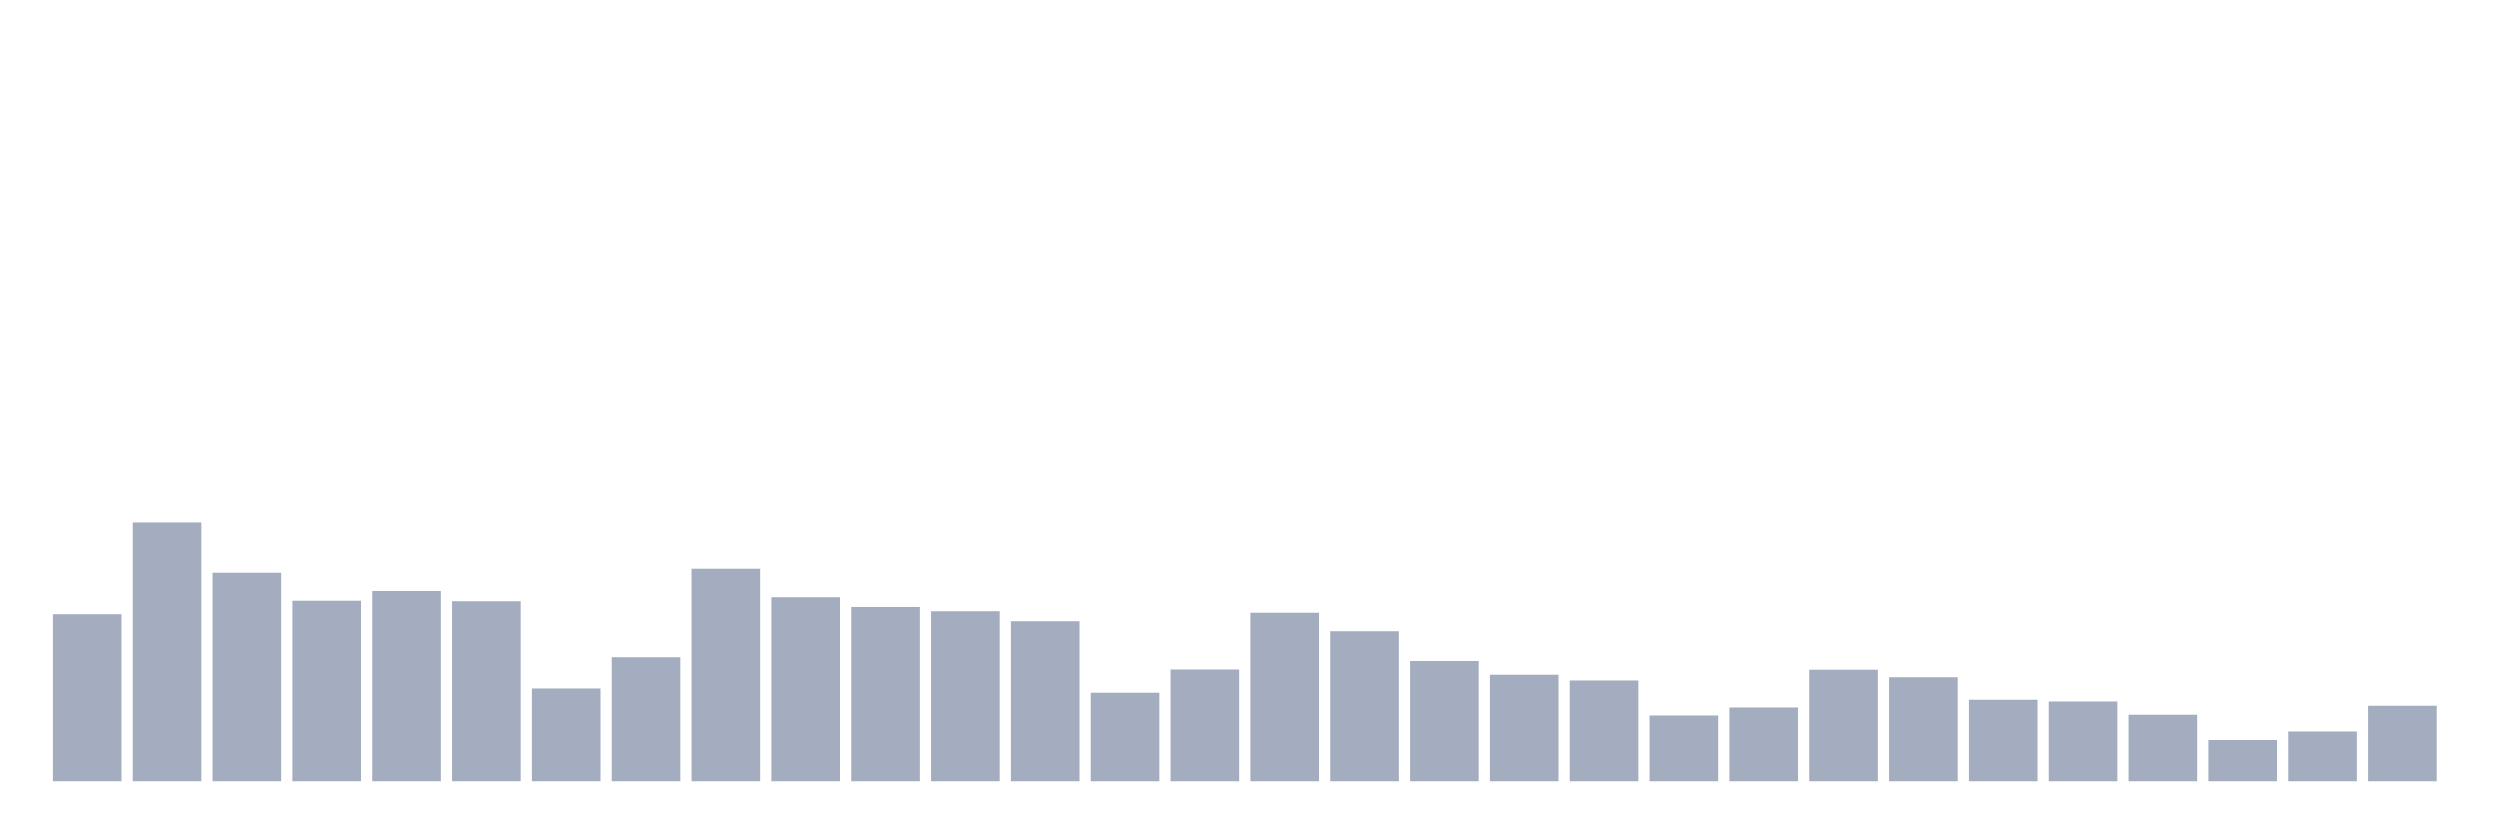 <svg xmlns="http://www.w3.org/2000/svg" viewBox="0 0 480 160"><g transform="translate(10,10)"><rect class="bar" x="0.153" width="13.175" y="107.929" height="32.071" fill="rgb(164,173,192)"></rect><rect class="bar" x="15.482" width="13.175" y="90.309" height="49.691" fill="rgb(164,173,192)"></rect><rect class="bar" x="30.81" width="13.175" y="99.959" height="40.041" fill="rgb(164,173,192)"></rect><rect class="bar" x="46.138" width="13.175" y="105.336" height="34.664" fill="rgb(164,173,192)"></rect><rect class="bar" x="61.466" width="13.175" y="103.464" height="36.536" fill="rgb(164,173,192)"></rect><rect class="bar" x="76.794" width="13.175" y="105.432" height="34.568" fill="rgb(164,173,192)"></rect><rect class="bar" x="92.123" width="13.175" y="122.188" height="17.812" fill="rgb(164,173,192)"></rect><rect class="bar" x="107.451" width="13.175" y="116.187" height="23.813" fill="rgb(164,173,192)"></rect><rect class="bar" x="122.779" width="13.175" y="99.191" height="40.809" fill="rgb(164,173,192)"></rect><rect class="bar" x="138.107" width="13.175" y="104.664" height="35.336" fill="rgb(164,173,192)"></rect><rect class="bar" x="153.436" width="13.175" y="106.536" height="33.464" fill="rgb(164,173,192)"></rect><rect class="bar" x="168.764" width="13.175" y="107.353" height="32.647" fill="rgb(164,173,192)"></rect><rect class="bar" x="184.092" width="13.175" y="109.273" height="30.727" fill="rgb(164,173,192)"></rect><rect class="bar" x="199.42" width="13.175" y="123.004" height="16.996" fill="rgb(164,173,192)"></rect><rect class="bar" x="214.748" width="13.175" y="118.539" height="21.461" fill="rgb(164,173,192)"></rect><rect class="bar" x="230.077" width="13.175" y="107.641" height="32.359" fill="rgb(164,173,192)"></rect><rect class="bar" x="245.405" width="13.175" y="111.193" height="28.807" fill="rgb(164,173,192)"></rect><rect class="bar" x="260.733" width="13.175" y="116.907" height="23.093" fill="rgb(164,173,192)"></rect><rect class="bar" x="276.061" width="13.175" y="119.547" height="20.453" fill="rgb(164,173,192)"></rect><rect class="bar" x="291.39" width="13.175" y="120.652" height="19.348" fill="rgb(164,173,192)"></rect><rect class="bar" x="306.718" width="13.175" y="127.373" height="12.627" fill="rgb(164,173,192)"></rect><rect class="bar" x="322.046" width="13.175" y="125.837" height="14.163" fill="rgb(164,173,192)"></rect><rect class="bar" x="337.374" width="13.175" y="118.587" height="21.413" fill="rgb(164,173,192)"></rect><rect class="bar" x="352.702" width="13.175" y="120.027" height="19.973" fill="rgb(164,173,192)"></rect><rect class="bar" x="368.031" width="13.175" y="124.348" height="15.652" fill="rgb(164,173,192)"></rect><rect class="bar" x="383.359" width="13.175" y="124.684" height="15.316" fill="rgb(164,173,192)"></rect><rect class="bar" x="398.687" width="13.175" y="127.229" height="12.771" fill="rgb(164,173,192)"></rect><rect class="bar" x="414.015" width="13.175" y="132.078" height="7.922" fill="rgb(164,173,192)"></rect><rect class="bar" x="429.344" width="13.175" y="130.446" height="9.554" fill="rgb(164,173,192)"></rect><rect class="bar" x="444.672" width="13.175" y="125.501" height="14.499" fill="rgb(164,173,192)"></rect></g></svg>